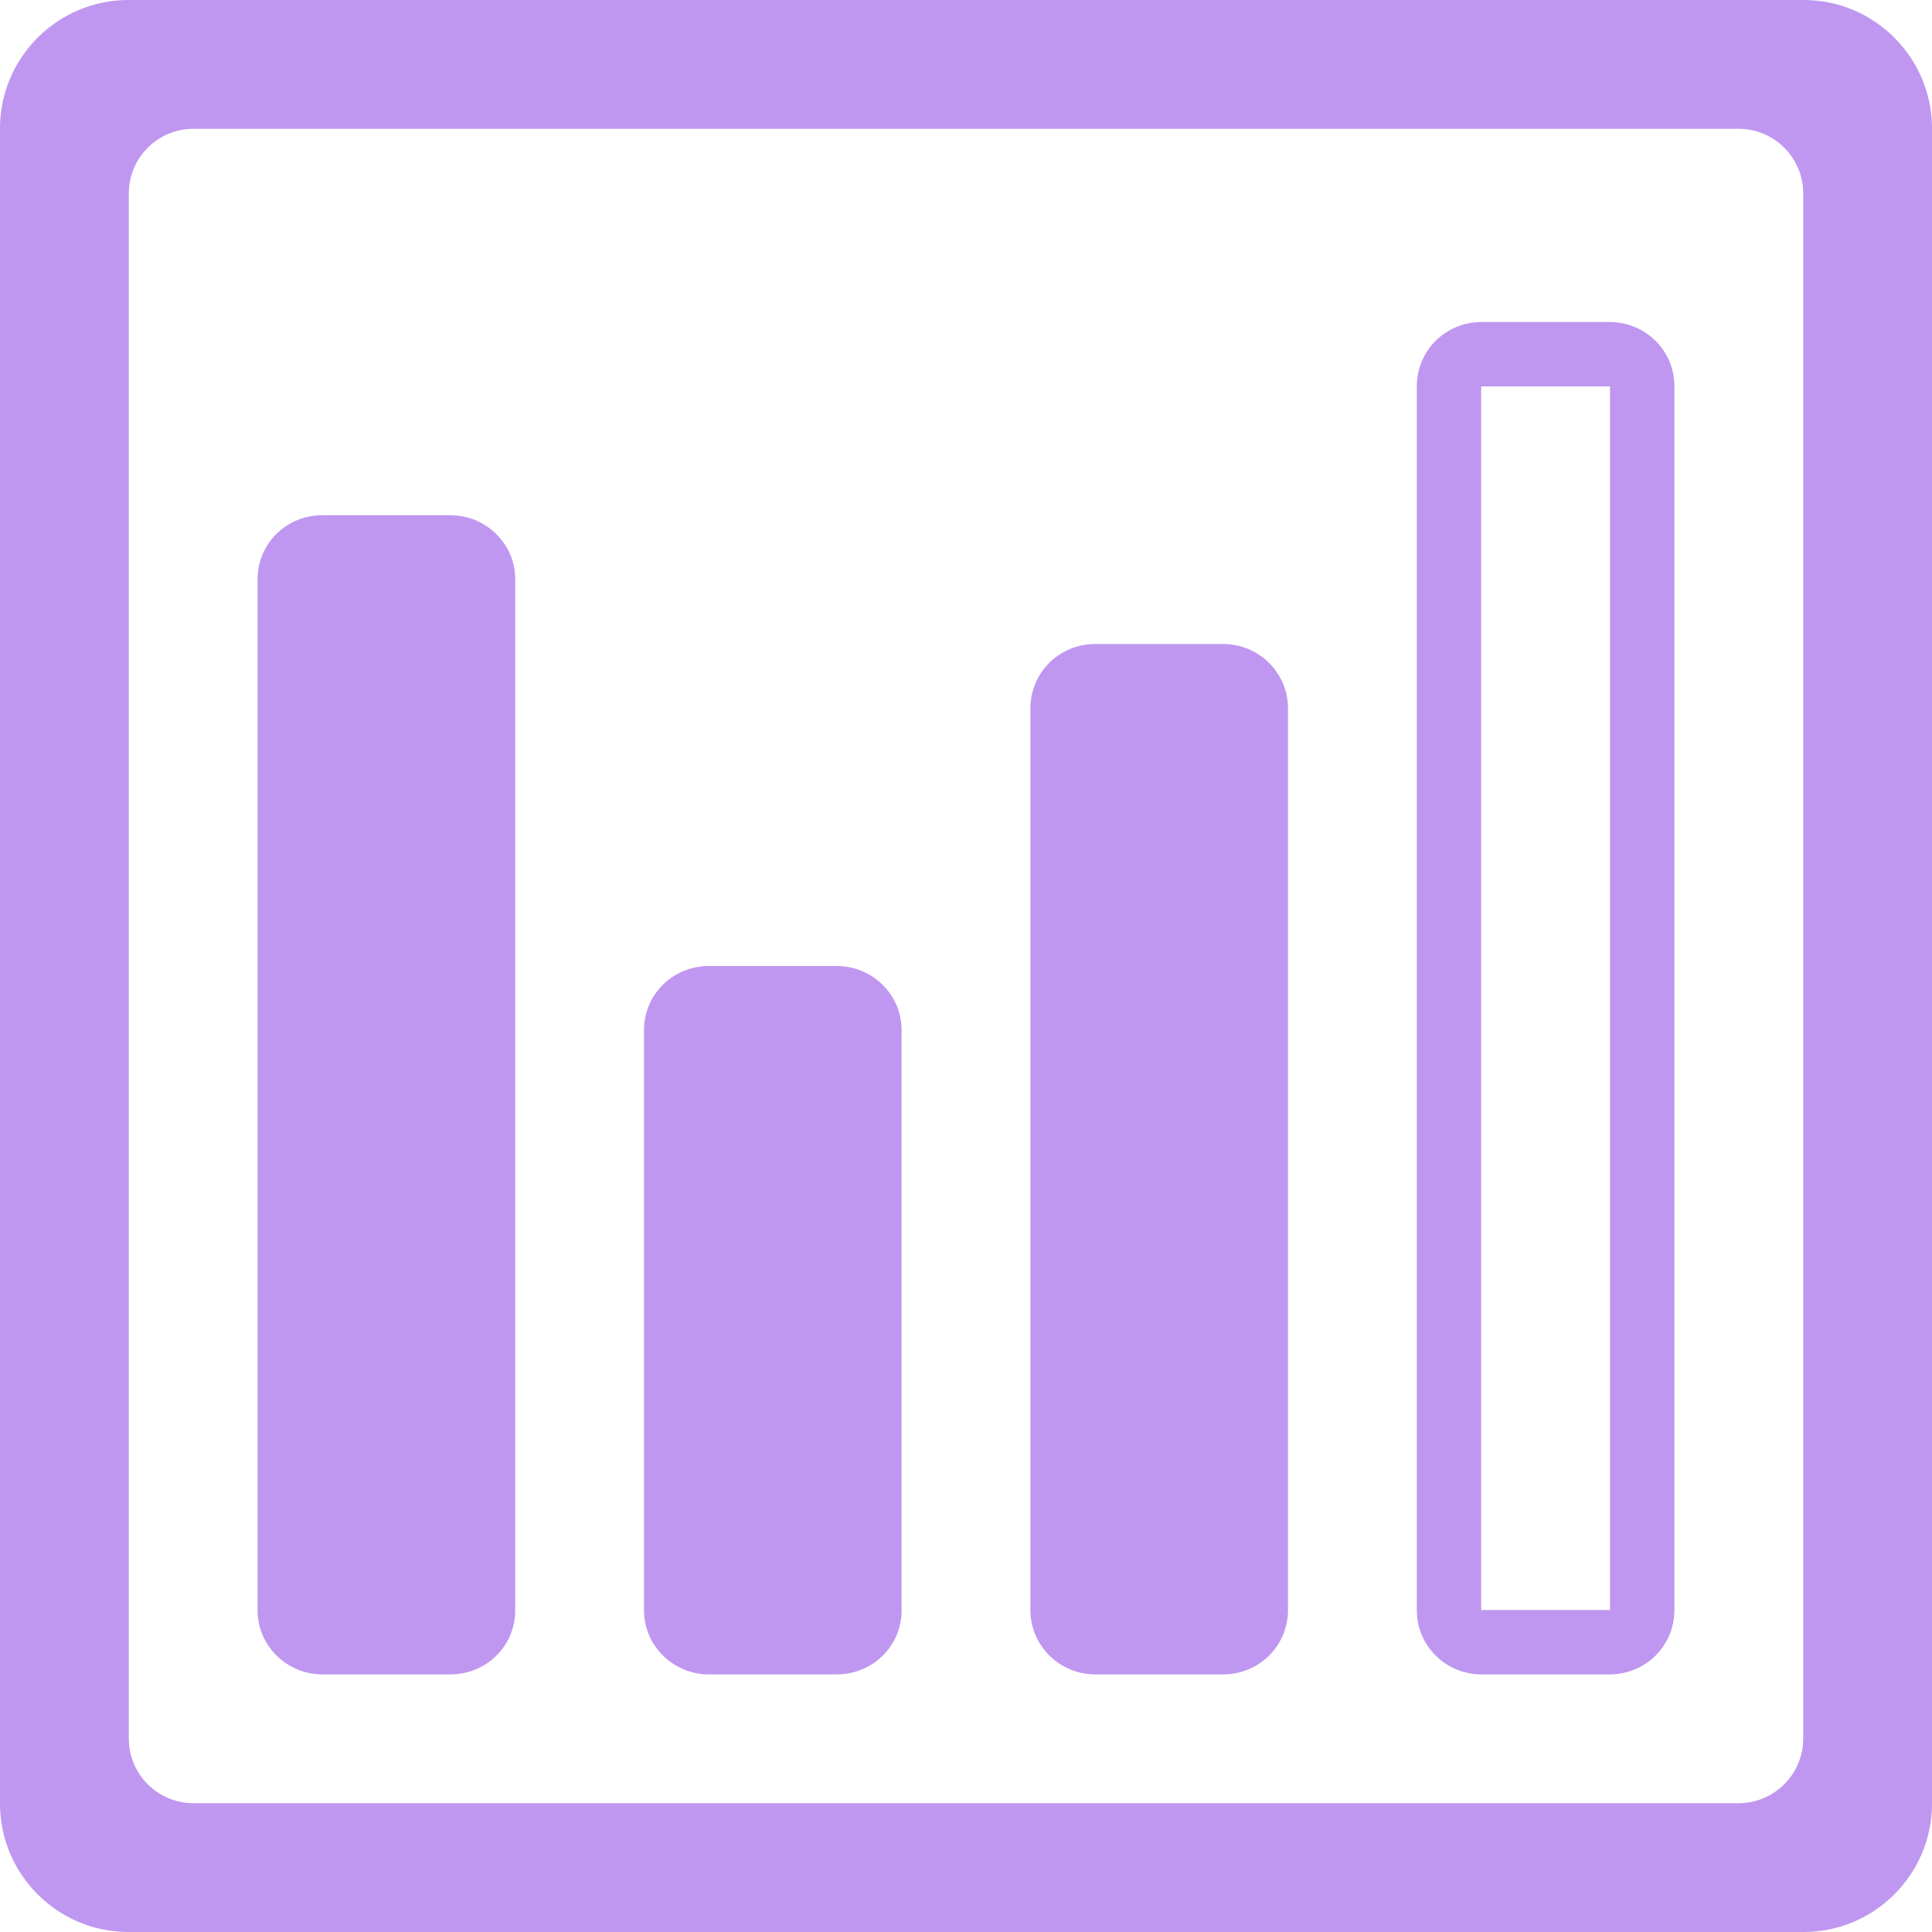 <?xml version="1.0" encoding="UTF-8" standalone="no"?>
<svg width="30px" height="30px" viewBox="0 0 30 30" version="1.1" xmlns="http://www.w3.org/2000/svg" xmlns:xlink="http://www.w3.org/1999/xlink">
    <!-- Generator: Sketch 3.7 (28169) - http://www.bohemiancoding.com/sketch -->
    <title>Group 2</title>
    <desc>Created with Sketch.</desc>
    <defs></defs>
    <g id="icons-exporting" stroke="none" stroke-width="1" fill="none" fill-rule="evenodd">
        <g id="Why-DCOS-Build-Amazing-Applications" transform="translate(-440, -48)" fill="#BF97F0">
            <g id="Group-2" transform="translate(440, 48)">
                <path d="M0,1.992 C0,0.892 0.898,0 1.992,0 L28.008,0 C29.108,0 30,0.898 30,1.992 L30,28.008 C30,29.108 29.102,30 28.008,30 L1.992,30 C0.892,30 0,29.102 0,28.008 L0,1.992 Z M2,3.003 C2,2.449 2.451,2 3.003,2 L26.997,2 C27.551,2 28,2.451 28,3.003 L28,26.997 C28,27.551 27.549,28 26.997,28 L3.003,28 C2.449,28 2,27.549 2,26.997 L2,3.003 Z M4,8.993 C4,8.445 4.443,8 5.009,8 L6.991,8 C7.548,8 8,8.445 8,8.993 L8,25.007 C8,25.555 7.557,26 6.991,26 L5.009,26 C4.452,26 4,25.555 4,25.007 L4,8.993 Z M10,15.996 C10,15.446 10.443,15 11.009,15 L12.991,15 C13.548,15 14,15.445 14,15.996 L14,25.004 C14,25.554 13.557,26 12.991,26 L11.009,26 C10.452,26 10,25.555 10,25.004 L10,15.996 Z M16,11.001 C16,10.448 16.443,10 17.009,10 L18.991,10 C19.548,10 20,10.445 20,11.001 L20,24.999 C20,25.552 19.557,26 18.991,26 L17.009,26 C16.452,26 16,25.555 16,24.999 L16,11.001 Z M22,5.999 C22,5.447 22.443,5 23.009,5 L24.991,5 C25.548,5 26,5.439 26,5.999 L26,25.001 C26,25.553 25.557,26 24.991,26 L23.009,26 C22.452,26 22,25.561 22,25.001 L22,5.999 Z M23,6 L25,6 L25,25 L23,25 L23,6 Z" id="Combined-Shape"></path>
            </g>
        </g>
    </g>
</svg>